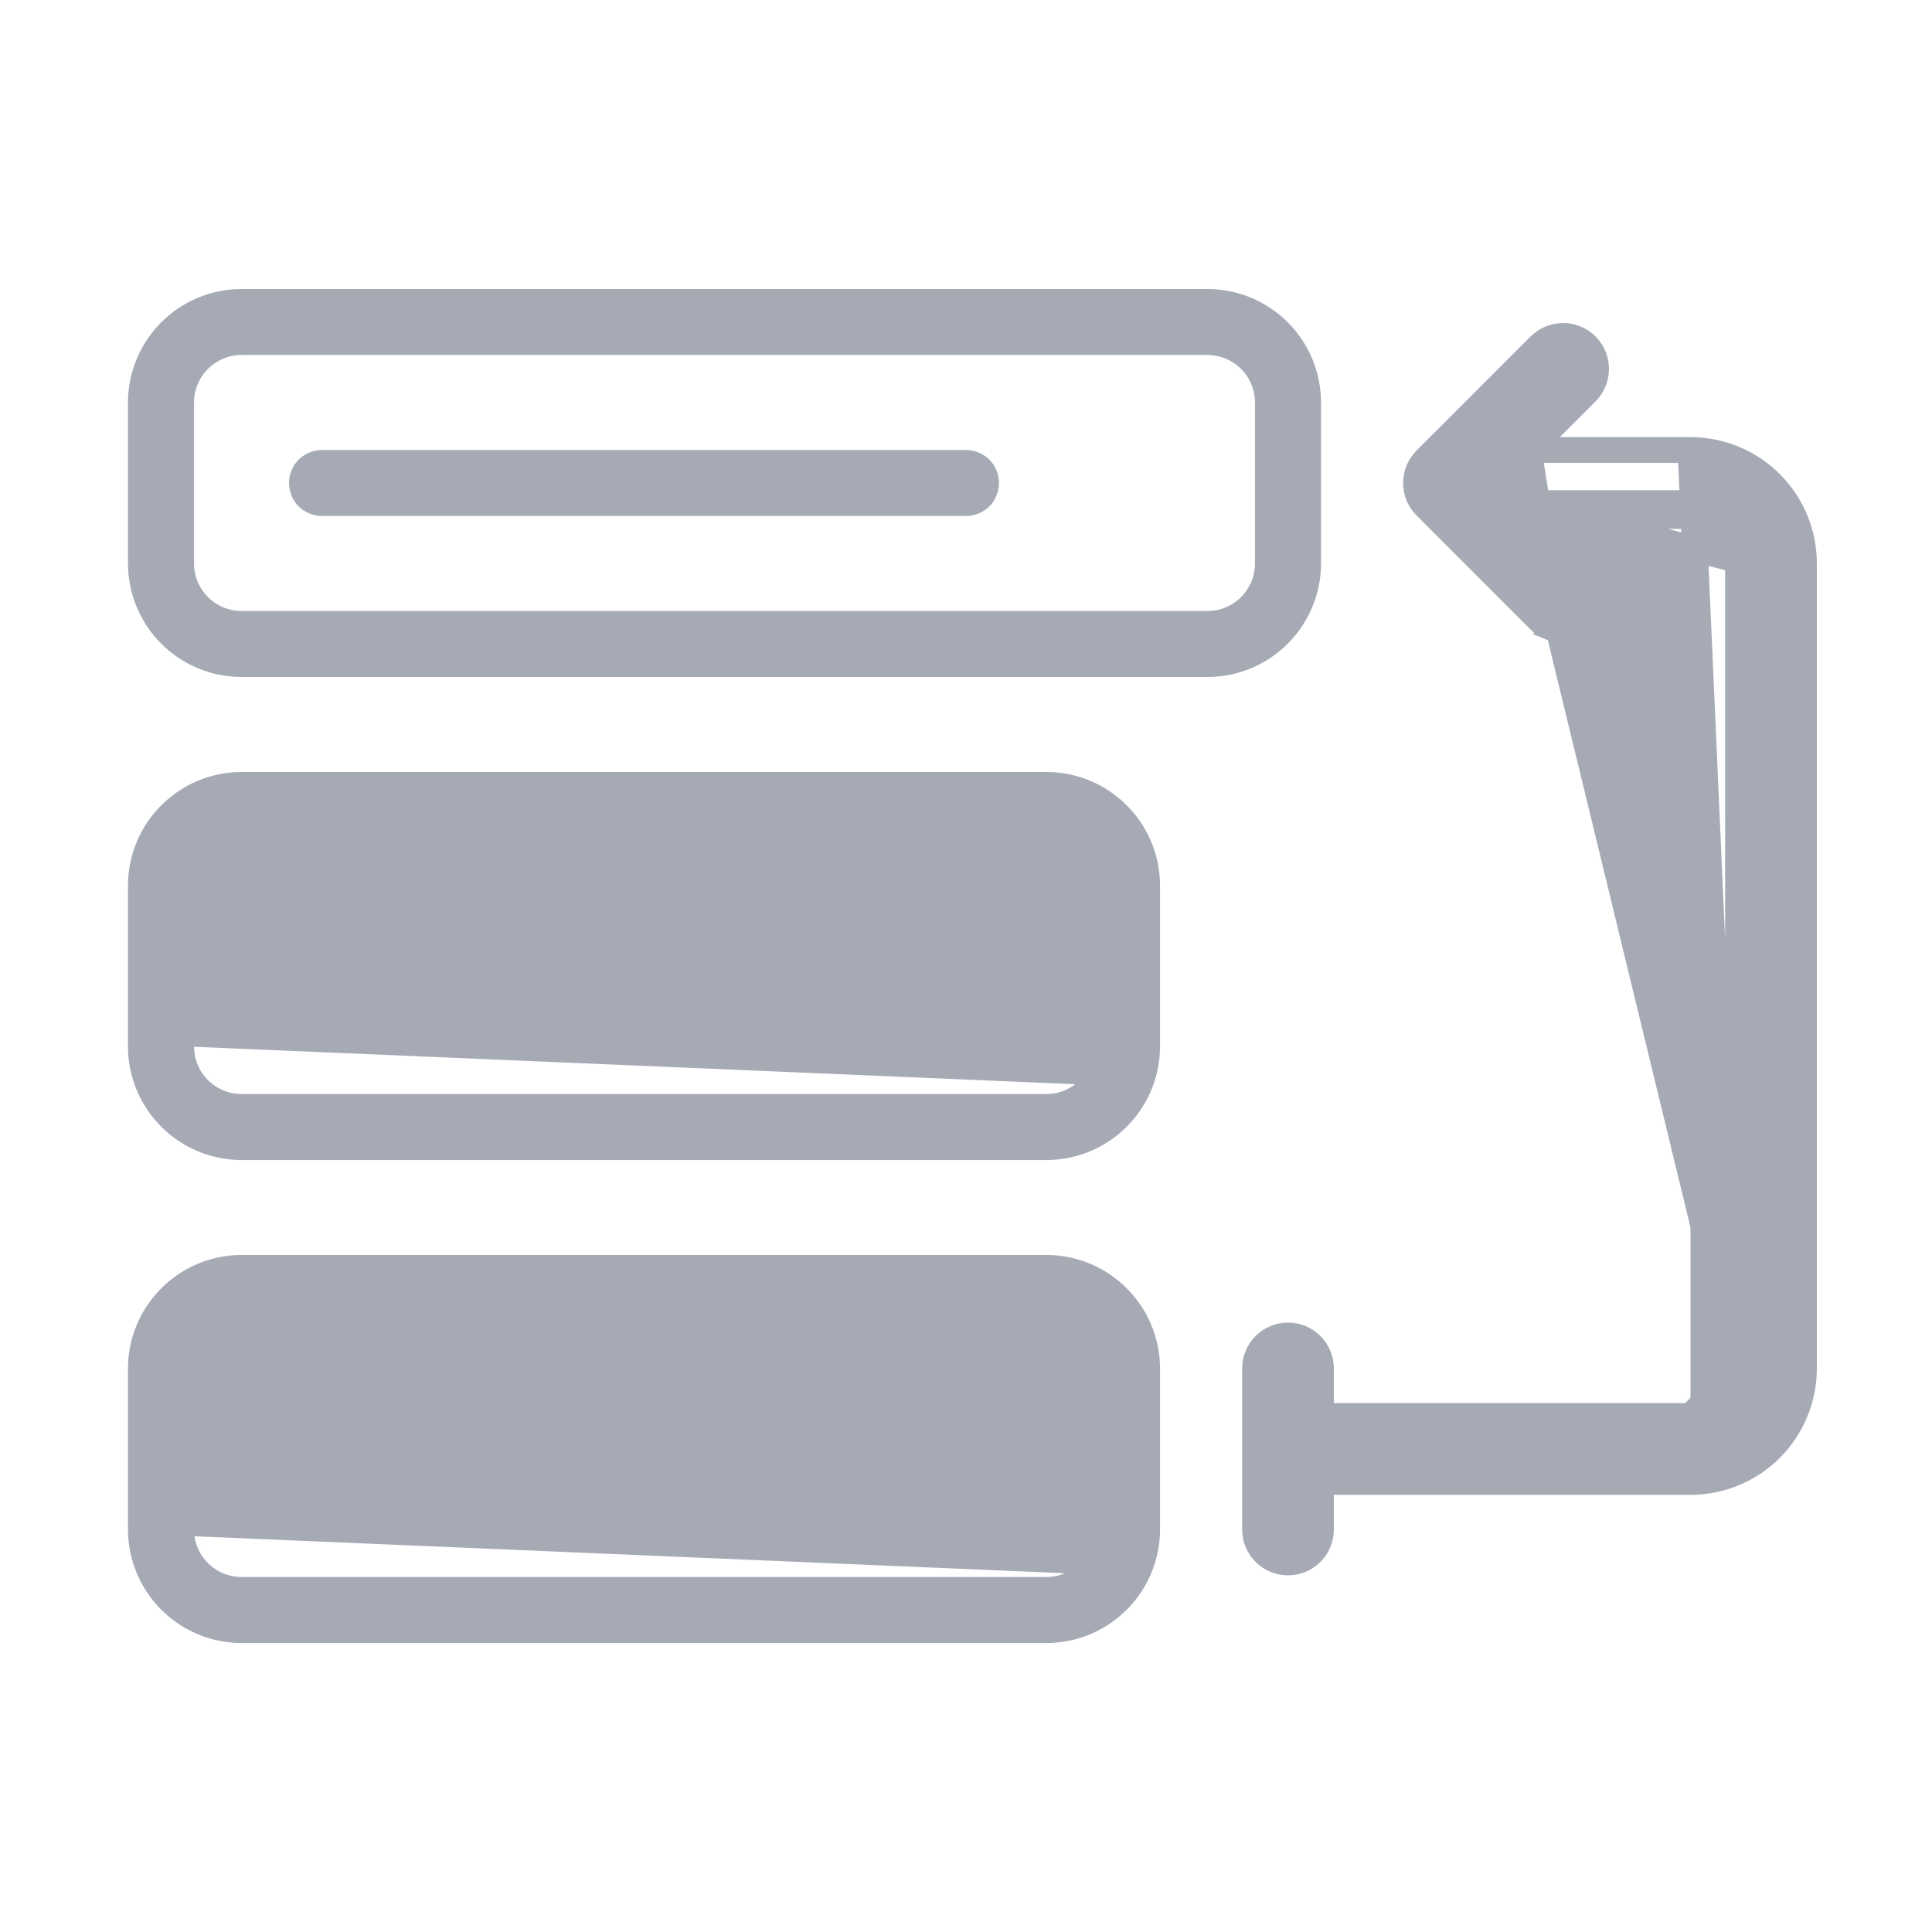 <svg width="30" height="30" viewBox="0 0 30 30" fill="none" xmlns="http://www.w3.org/2000/svg">
<path d="M26.25 6.987H26.25C26.717 6.988 27.166 7.174 27.496 7.504C27.826 7.834 28.012 8.282 28.012 8.75V8.75V21.25V21.25C28.012 21.717 27.826 22.165 27.496 22.496C27.166 22.826 26.717 23.012 26.25 23.012H26.25H20.512V23.75C20.512 23.886 20.459 24.016 20.362 24.112C20.266 24.208 20.136 24.262 20 24.262C19.864 24.262 19.734 24.208 19.638 24.112C19.541 24.016 19.488 23.886 19.488 23.75V21.25C19.488 21.114 19.541 20.984 19.638 20.887C19.734 20.791 19.864 20.737 20 20.737C20.136 20.737 20.266 20.791 20.362 20.887C20.459 20.984 20.512 21.114 20.512 21.25V21.987L26.25 21.987L26.25 21.987M26.25 6.987L26.913 21.912C26.737 22.088 26.498 22.187 26.25 22.187V21.987M26.25 6.987H23.737M26.25 6.987H23.737M26.25 21.987C26.445 21.987 26.633 21.909 26.771 21.771C26.909 21.633 26.987 21.445 26.988 21.25M26.25 21.987L26.988 21.25M26.988 21.25V21.25H27.188L26.988 21.25ZM26.988 21.25V8.75C26.987 8.555 26.91 8.367 26.771 8.229C26.633 8.09 26.445 8.013 26.25 8.012C26.25 8.012 26.25 8.012 26.25 8.012L23.737 8.012L24.629 8.904C24.677 8.951 24.716 9.007 24.742 9.069C24.769 9.132 24.783 9.199 24.784 9.267C24.785 9.335 24.771 9.402 24.746 9.465C24.72 9.528 24.682 9.586 24.634 9.634L24.501 9.501L24.634 9.634C24.586 9.682 24.529 9.72 24.465 9.746C24.402 9.771 24.335 9.784 24.267 9.784C24.199 9.783 24.132 9.769 24.069 9.742L24.148 9.558M26.988 21.25L24.148 9.558M23.737 6.987L24.629 6.096C24.677 6.049 24.716 5.993 24.742 5.931C24.769 5.868 24.783 5.801 24.784 5.733C24.785 5.665 24.771 5.597 24.746 5.534C24.72 5.471 24.682 5.414 24.634 5.366C24.586 5.318 24.529 5.28 24.465 5.254C24.402 5.228 24.335 5.215 24.267 5.216C24.199 5.217 24.132 5.231 24.069 5.258C24.007 5.284 23.951 5.323 23.904 5.371L22.138 7.137C22.138 7.137 22.138 7.137 22.138 7.137C22.09 7.185 22.052 7.242 22.026 7.304C22.001 7.366 21.987 7.433 21.987 7.5C21.987 7.567 22.001 7.634 22.026 7.696C22.052 7.758 22.09 7.815 22.138 7.862C22.138 7.862 22.138 7.862 22.138 7.862L23.904 9.629C23.951 9.677 24.007 9.716 24.069 9.742L24.148 9.558M23.737 6.987L24.148 9.558M24.148 9.558C24.186 9.575 24.227 9.583 24.269 9.584C24.31 9.584 24.351 9.576 24.39 9.561C24.428 9.545 24.463 9.522 24.492 9.492C24.522 9.463 24.545 9.428 24.561 9.39C24.576 9.351 24.584 9.31 24.584 9.269C24.584 9.227 24.575 9.186 24.558 9.148C24.542 9.11 24.518 9.075 24.488 9.047L23.454 8.012L24.148 9.558ZM26.913 8.087C27.088 8.263 27.187 8.501 27.188 8.75L23.537 7.812H26.25C26.499 7.813 26.737 7.912 26.913 8.087Z" fill="#A5AAB5" stroke="#A5AAB5" stroke-width="0.4"/>
<path d="M16.842 24.342C16.999 24.185 17.087 23.972 17.087 23.75C17.087 23.75 17.087 23.75 17.087 23.75M16.842 24.342L17.188 23.75L17.087 23.75M16.842 24.342C16.685 24.499 16.472 24.587 16.25 24.587H3.75C3.528 24.587 3.315 24.499 3.158 24.342C3.001 24.185 2.913 23.972 2.913 23.75L16.842 24.342ZM17.087 23.75V21.25M17.087 23.75V21.25M17.087 21.25L17.087 21.25L17.087 21.25ZM16.25 19.587H16.25L3.75 19.587L3.75 19.587C3.309 19.588 2.887 19.763 2.575 20.075C2.263 20.387 2.088 20.809 2.087 21.25V21.25L2.087 23.75L2.087 23.75C2.088 24.191 2.263 24.613 2.575 24.925C2.887 25.237 3.309 25.412 3.75 25.413H3.75H16.25H16.25C16.691 25.412 17.113 25.237 17.425 24.925C17.737 24.613 17.912 24.191 17.913 23.75V23.75V21.25V21.25C17.912 20.809 17.737 20.387 17.425 20.075C17.113 19.763 16.691 19.588 16.25 19.587Z" fill="#A5AAB5" stroke="#A5AAB5" stroke-width="0.2"/>
<path d="M16.842 16.842C16.999 16.685 17.087 16.472 17.087 16.25C17.087 16.25 17.087 16.25 17.087 16.25M16.842 16.842L17.188 16.25L17.087 16.25M16.842 16.842C16.685 16.999 16.472 17.087 16.25 17.087H3.75C3.528 17.087 3.315 16.999 3.158 16.842C3.001 16.685 2.913 16.472 2.913 16.25M16.842 16.842L17.087 13.75M17.087 16.25L17.087 13.75M17.087 16.25L17.087 13.75M17.087 13.75C17.087 13.528 16.999 13.315 16.842 13.158C16.685 13.001 16.472 12.913 16.25 12.912H16.25V12.812L16.25 12.912H3.75C3.528 12.913 3.315 13.001 3.158 13.158C3.001 13.315 2.913 13.528 2.913 13.75C2.913 13.75 2.913 13.75 2.913 13.75L2.913 16.25M2.913 16.25V16.25H2.812M2.913 16.25C2.913 16.25 2.913 16.25 2.913 16.25L2.812 16.25M2.812 16.25V13.75C2.813 13.501 2.912 13.263 3.087 13.087C3.263 12.912 3.501 12.813 3.75 12.812L2.812 16.25ZM16.25 12.088H16.25L3.75 12.088L3.75 12.088C3.309 12.088 2.887 12.263 2.575 12.575C2.263 12.886 2.088 13.309 2.087 13.75V13.75L2.087 16.25L2.087 16.25C2.088 16.691 2.263 17.113 2.575 17.425C2.887 17.737 3.309 17.912 3.75 17.913H3.75H16.25H16.25C16.691 17.912 17.113 17.737 17.425 17.425C17.737 17.113 17.912 16.691 17.913 16.25V16.25V13.75V13.75C17.912 13.309 17.737 12.886 17.425 12.575C17.113 12.263 16.691 12.088 16.25 12.088Z" fill="#A5AAB5" stroke="#A5AAB5" stroke-width="0.2"/>
<path d="M20.413 8.75V8.75V6.25V6.25C20.412 5.809 20.237 5.387 19.925 5.075C19.613 4.763 19.191 4.588 18.75 4.588H18.75L3.75 4.588L3.75 4.588C3.309 4.588 2.887 4.763 2.575 5.075C2.263 5.387 2.088 5.809 2.087 6.25V6.25L2.087 8.75L2.087 8.75C2.088 9.191 2.263 9.613 2.575 9.925C2.887 10.237 3.309 10.412 3.75 10.412H3.75H18.75H18.75C19.191 10.412 19.613 10.237 19.925 9.925C20.237 9.613 20.412 9.191 20.413 8.75ZM19.587 8.75C19.587 8.972 19.499 9.185 19.342 9.342C19.185 9.499 18.972 9.587 18.75 9.588H3.75C3.528 9.587 3.315 9.499 3.158 9.342C3.001 9.185 2.913 8.972 2.913 8.75V6.25C2.913 6.25 2.913 6.25 2.913 6.25C2.913 6.028 3.001 5.815 3.158 5.658C3.315 5.501 3.528 5.413 3.75 5.412H18.75C18.75 5.412 18.75 5.412 18.75 5.412C18.972 5.413 19.185 5.501 19.342 5.658C19.499 5.815 19.587 6.028 19.587 6.25V8.75Z" fill="#A5AAB5" stroke="#A5AAB5" stroke-width="0.2"/>
<path d="M10 22.087H5C4.891 22.087 4.786 22.131 4.708 22.208C4.631 22.286 4.588 22.391 4.588 22.5C4.588 22.609 4.631 22.714 4.708 22.792C4.786 22.869 4.891 22.913 5 22.913H10C10.109 22.913 10.214 22.869 10.292 22.792C10.369 22.714 10.412 22.609 10.412 22.5C10.412 22.391 10.369 22.286 10.292 22.208C10.214 22.131 10.109 22.087 10 22.087Z" fill="#A5AAB5" stroke="#A5AAB5" stroke-width="0.2"/>
<path d="M12.5 14.588H5C4.891 14.588 4.786 14.631 4.708 14.708C4.631 14.786 4.588 14.891 4.588 15C4.588 15.109 4.631 15.214 4.708 15.292C4.786 15.369 4.891 15.412 5 15.412H12.5C12.609 15.412 12.714 15.369 12.792 15.292C12.869 15.214 12.912 15.109 12.912 15C12.912 14.891 12.869 14.786 12.792 14.708C12.714 14.631 12.609 14.588 12.5 14.588Z" fill="#A5AAB5" stroke="#A5AAB5" stroke-width="0.2"/>
<path d="M15 7.088H5C4.891 7.088 4.786 7.131 4.708 7.208C4.631 7.286 4.588 7.391 4.588 7.5C4.588 7.609 4.631 7.714 4.708 7.792C4.786 7.869 4.891 7.912 5 7.912H15C15.109 7.912 15.214 7.869 15.292 7.792C15.369 7.714 15.412 7.609 15.412 7.5C15.412 7.391 15.369 7.286 15.292 7.208C15.214 7.131 15.109 7.088 15 7.088Z" fill="#A5AAB5" stroke="#A5AAB5" stroke-width="0.2"/>
</svg>
